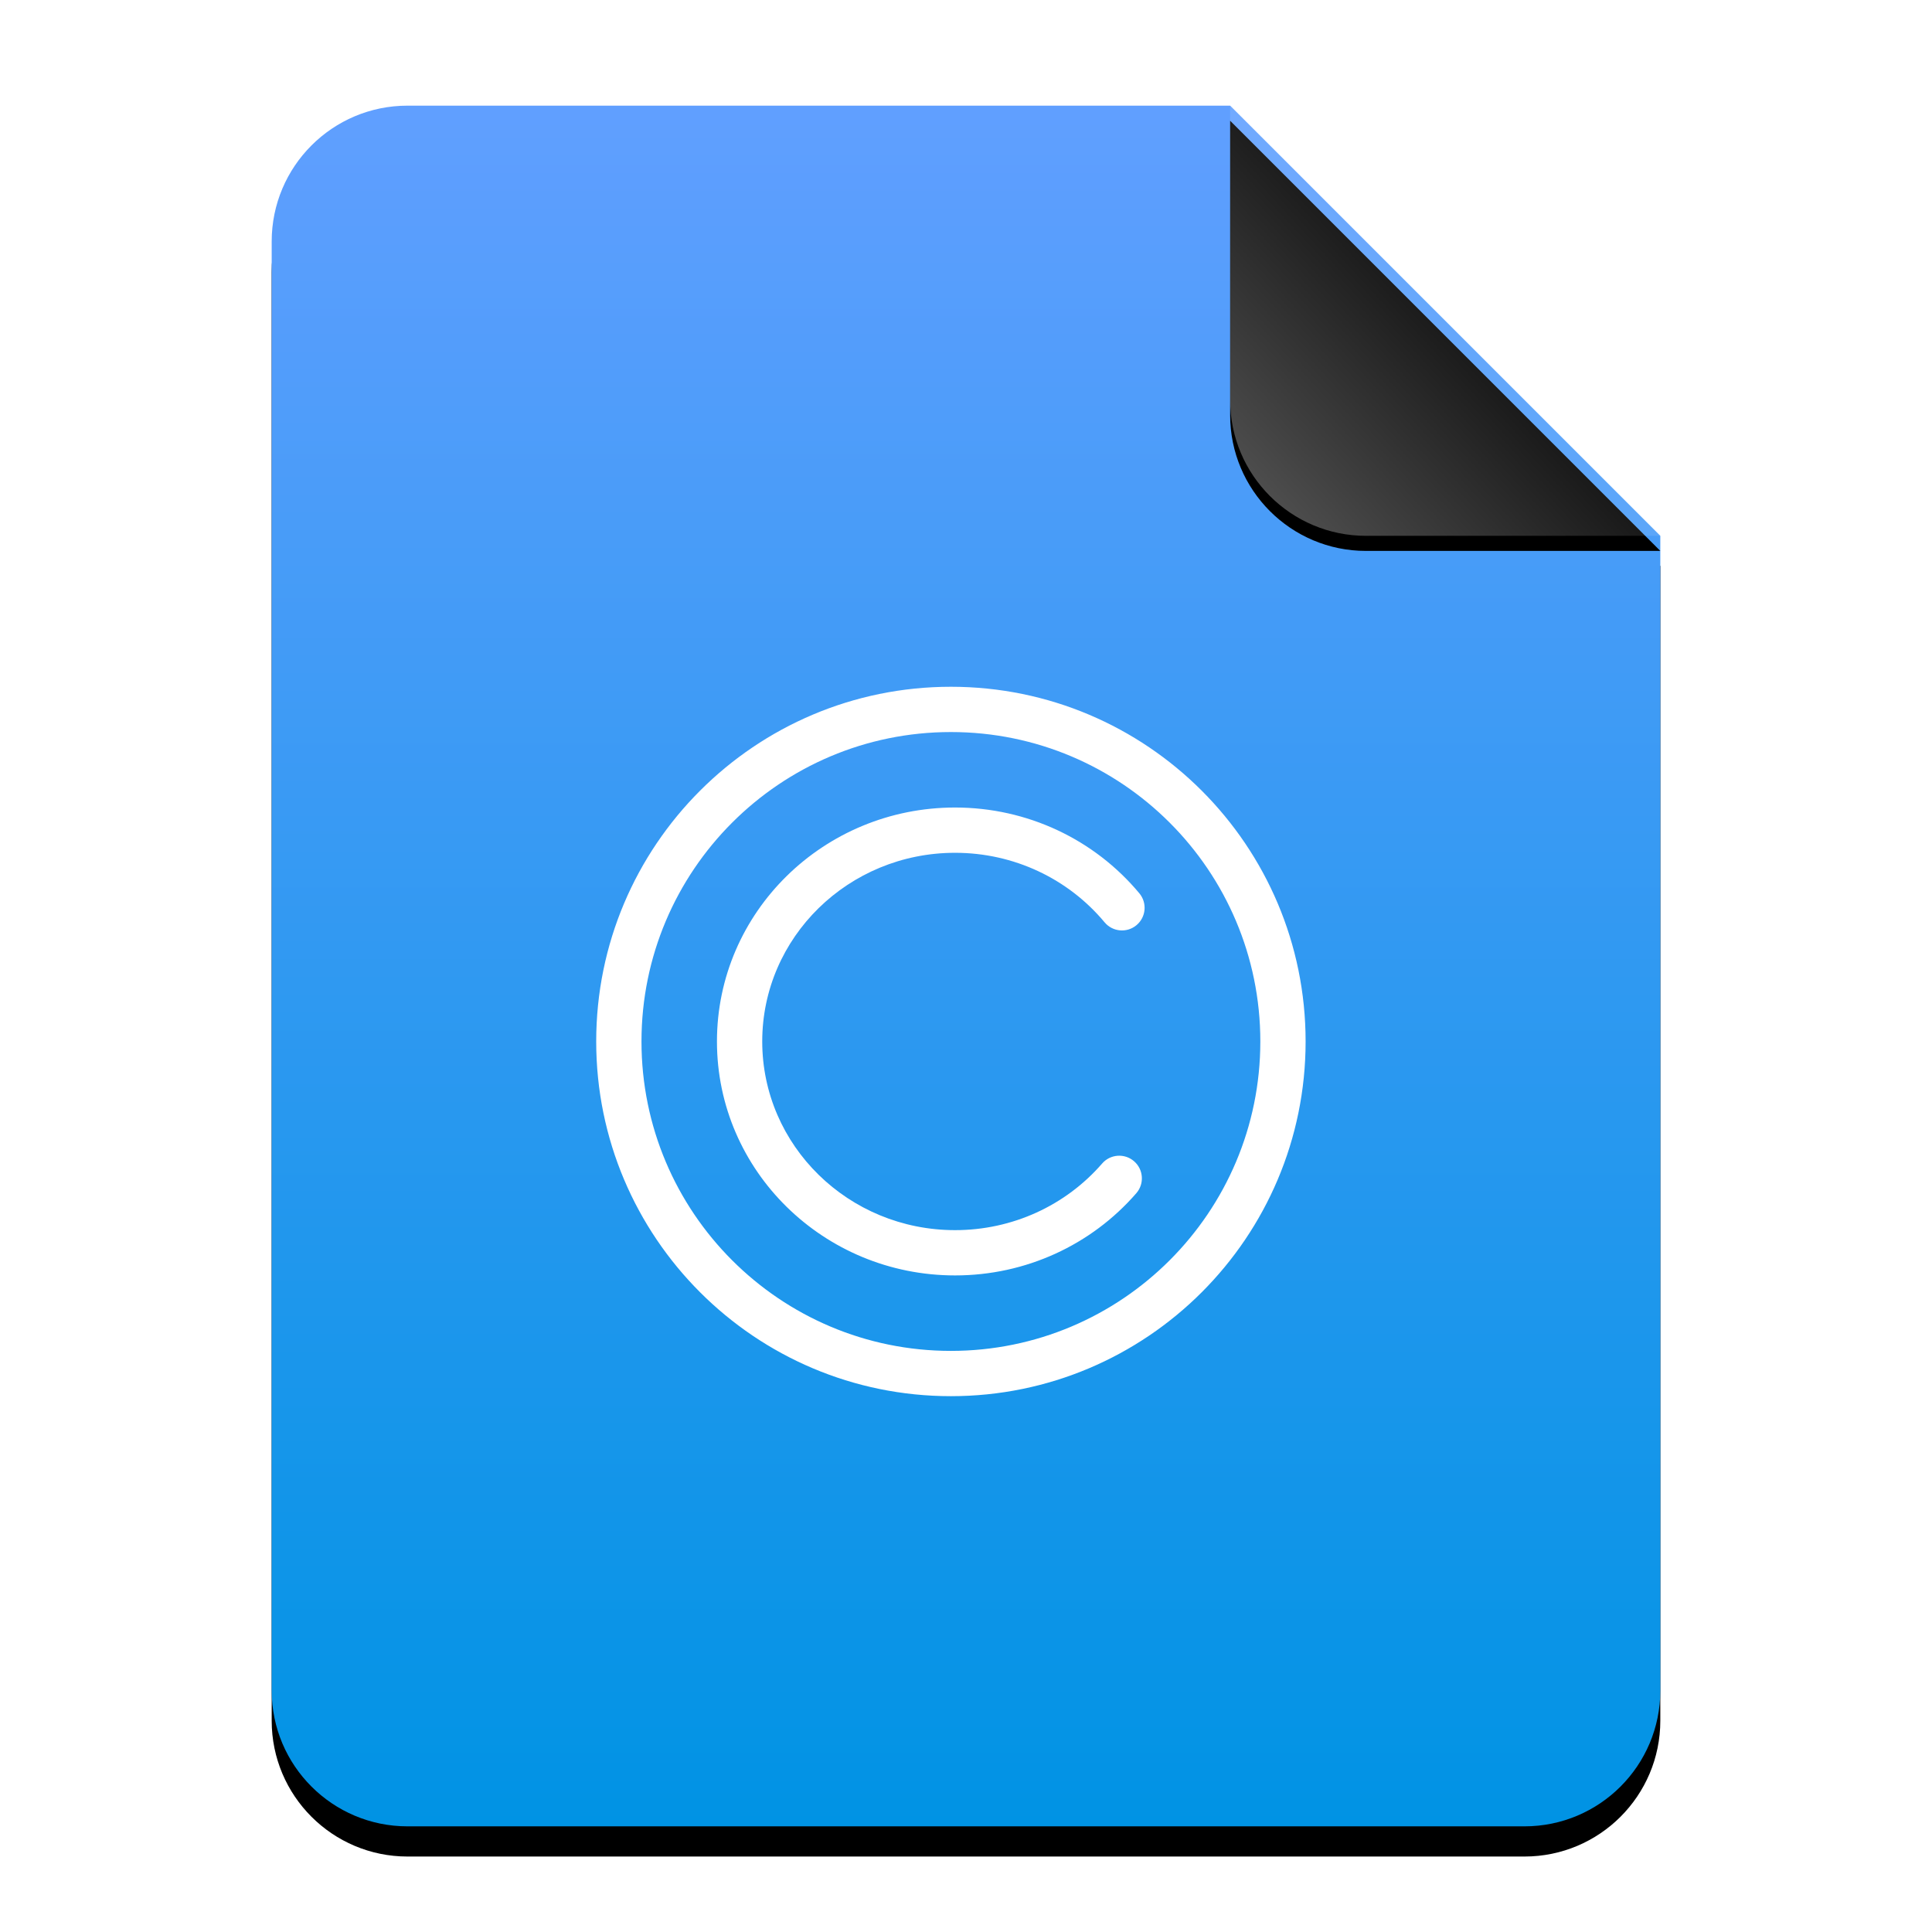 <?xml version="1.0" encoding="UTF-8"?>
<svg width="128px" height="128px" viewBox="0 0 128 128" version="1.1" xmlns="http://www.w3.org/2000/svg" xmlns:xlink="http://www.w3.org/1999/xlink">
    <title>mimetypes/128/text-x-copying</title>
    <defs>
        <linearGradient x1="50%" y1="0%" x2="50%" y2="99.203%" id="linearGradient-1">
            <stop stop-color="#619FFF" offset="0%"></stop>
            <stop stop-color="#0093E4" offset="100%"></stop>
        </linearGradient>
        <path d="M92,105 C92,109.971 87.971,114 83,114 L9,114 C4.029,114 6.08718376e-16,109.971 0,105 L0,9 C-6.08718376e-16,4.029 4.029,9.13077564e-16 9,0 L63.5,0 L92,28.5 L92,105 Z" id="path-2"></path>
        <filter x="-12.5%" y="-8.3%" width="125.0%" height="120.2%" filterUnits="objectBoundingBox" id="filter-3">
            <feOffset dx="0" dy="2" in="SourceAlpha" result="shadowOffsetOuter1"></feOffset>
            <feGaussianBlur stdDeviation="3.5" in="shadowOffsetOuter1" result="shadowBlurOuter1"></feGaussianBlur>
            <feColorMatrix values="0 0 0 0 0.016   0 0 0 0 0.58   0 0 0 0 0.898  0 0 0 0.5 0" type="matrix" in="shadowBlurOuter1"></feColorMatrix>
        </filter>
        <linearGradient x1="50%" y1="50%" x2="7.994%" y2="88.893%" id="linearGradient-4">
            <stop stop-color="#FFFFFF" stop-opacity="0.1" offset="0%"></stop>
            <stop stop-color="#FFFFFF" stop-opacity="0.3" offset="100%"></stop>
        </linearGradient>
        <path d="M63.5,0 L92,28.5 L72.5,28.5 C67.529,28.5 63.5,24.471 63.5,19.5 L63.5,0 L63.5,0 Z" id="path-5"></path>
        <filter x="-12.3%" y="-8.8%" width="124.6%" height="124.6%" filterUnits="objectBoundingBox" id="filter-6">
            <feOffset dx="0" dy="1" in="SourceAlpha" result="shadowOffsetOuter1"></feOffset>
            <feGaussianBlur stdDeviation="1" in="shadowOffsetOuter1" result="shadowBlurOuter1"></feGaussianBlur>
            <feComposite in="shadowBlurOuter1" in2="SourceAlpha" operator="out" result="shadowBlurOuter1"></feComposite>
            <feColorMatrix values="0 0 0 0 0   0 0 0 0 0   0 0 0 0 0  0 0 0 0.05 0" type="matrix" in="shadowBlurOuter1"></feColorMatrix>
        </filter>
    </defs>
    <g id="mimetypes/128/text-x-copying" stroke="none" stroke-width="1" fill="none" fill-rule="evenodd">
        <g id="编组-2" transform="translate(18, 7)">
            <g id="蒙版">
                <use fill="black" fill-opacity="1" filter="url(#filter-3)" xlink:href="#path-2"></use>
                <use fill="url(#linearGradient-1)" fill-rule="evenodd" xlink:href="#path-2"></use>
            </g>
            <g id="折角">
                <use fill="black" fill-opacity="1" filter="url(#filter-6)" xlink:href="#path-5"></use>
                <use fill="url(#linearGradient-4)" fill-rule="evenodd" xlink:href="#path-5"></use>
            </g>
        </g>
        <path d="M86.5,69 C86.5,56.021 75.979,45.5 63,45.5 C50.021,45.5 39.5,56.021 39.5,69 C39.5,81.979 50.021,92.5 63,92.5 C75.979,92.5 86.5,81.979 86.5,69 Z M63,48.5 C74.322,48.5 83.5,57.678 83.5,69 C83.5,80.322 74.322,89.5 63,89.5 C51.678,89.5 42.5,80.322 42.5,69 C42.5,57.678 51.678,48.5 63,48.5 Z M63.276,53.5 C54.57,53.5 47.5,60.433 47.5,69 C47.5,77.567 54.57,84.5 63.276,84.5 C67.955,84.5 72.306,82.485 75.285,79.052 C75.828,78.427 75.761,77.479 75.135,76.936 C74.509,76.393 73.562,76.46 73.019,77.086 C70.606,79.867 67.079,81.5 63.276,81.5 C56.213,81.5 50.5,75.897 50.5,69 C50.5,62.103 56.213,56.5 63.276,56.5 C67.168,56.5 70.769,58.212 73.181,61.105 C73.712,61.741 74.658,61.827 75.294,61.296 C75.93,60.766 76.016,59.82 75.485,59.184 C72.507,55.612 68.065,53.5 63.276,53.5 Z" id="Combined-Shape" fill="#FFFFFF"></path>
    </g>
</svg>